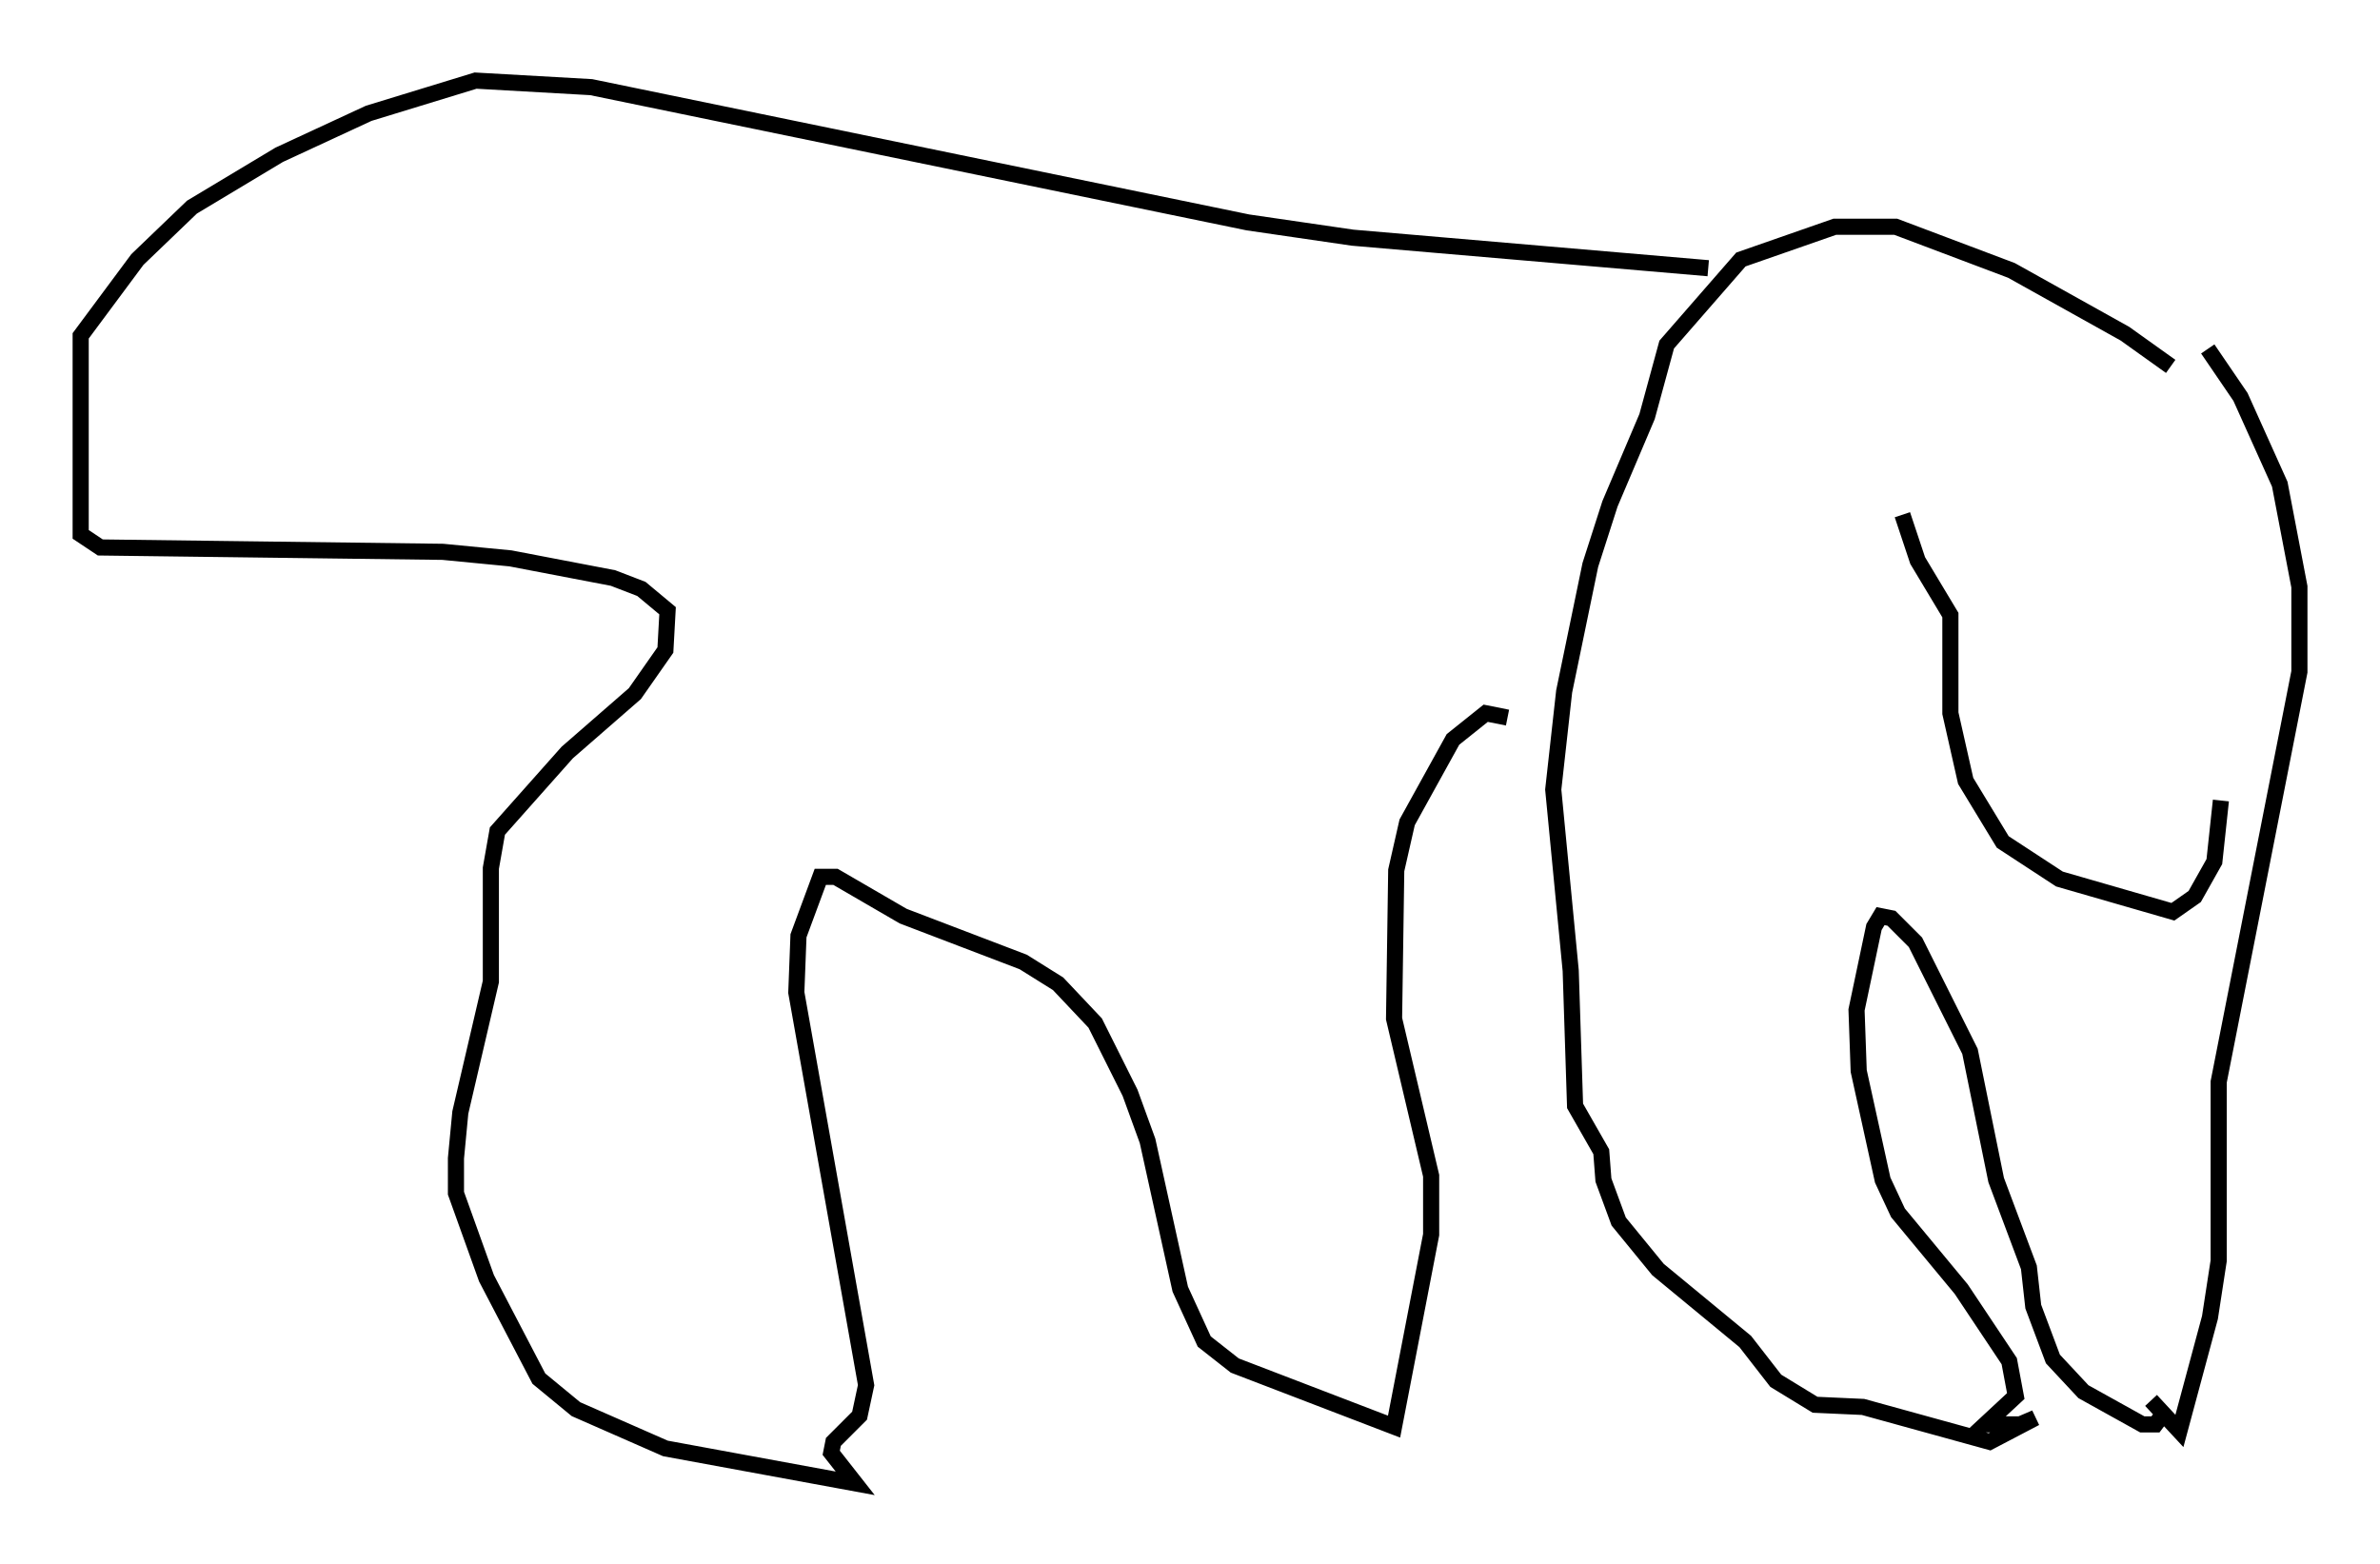 <?xml version="1.0" encoding="utf-8" ?>
<svg baseProfile="full" height="97.009" version="1.1" width="147.617" xmlns="http://www.w3.org/2000/svg" xmlns:ev="http://www.w3.org/2001/xml-events" xmlns:xlink="http://www.w3.org/1999/xlink"><defs /><rect fill="white" height="97.009" width="147.617" x="0" y="0" /><path d="M136.122, 21.373 m0.812, 0.271 l2.03, 2.977 2.436, 5.413 l1.218, 6.36 0.0, 5.277 l-5.007, 25.44 0.0, 11.096 l-0.541, 3.518 -1.894, 7.036 l-1.759, -1.894 m1.218, -64.14 l-2.842, -2.03 -7.036, -3.924 l-7.172, -2.706 -3.789, 0.0 l-5.819, 2.03 -4.601, 5.277 l-1.218, 4.465 -2.3, 5.413 l-1.218, 3.789 -1.624, 7.848 l-0.677, 6.089 1.083, 11.231 l0.271, 8.39 1.624, 2.842 l0.135, 1.759 0.947, 2.571 l2.436, 2.977 5.413, 4.465 l1.894, 2.436 2.436, 1.488 l2.977, 0.135 7.848, 2.165 l2.842, -1.488 -0.947, 0.406 l-2.165, 0.0 1.894, -1.759 l-0.406, -2.165 -2.977, -4.465 l-3.924, -4.736 -0.947, -2.03 l-1.488, -6.766 -0.135, -3.789 l1.083, -5.142 0.406, -0.677 l0.677, 0.135 1.488, 1.488 l3.383, 6.766 1.624, 7.984 l2.03, 5.413 0.271, 2.436 l1.218, 3.248 1.894, 2.03 l3.654, 2.03 0.812, 0.0 l0.406, -0.541 m3.654, -38.159 l-0.406, 3.789 -1.218, 2.165 l-1.353, 0.947 -7.036, -2.03 l-3.518, -2.3 -2.3, -3.789 l-0.947, -4.195 0.0, -6.089 l-2.03, -3.383 -0.947, -2.842 m-12.043, -15.291 l-22.057, -1.894 -6.495, -0.947 l-40.73, -8.39 -7.172, -0.406 l-6.631, 2.03 -5.548, 2.571 l-5.413, 3.248 -3.383, 3.248 l-3.518, 4.736 0.0, 12.314 l1.218, 0.812 21.245, 0.271 l4.195, 0.406 6.36, 1.218 l1.759, 0.677 1.624, 1.353 l-0.135, 2.436 -1.894, 2.706 l-4.195, 3.654 -4.33, 4.871 l-0.406, 2.3 0.0, 7.036 l-1.894, 8.119 -0.271, 2.842 l0.0, 2.165 1.894, 5.277 l3.248, 6.225 2.3, 1.894 l5.548, 2.436 11.773, 2.165 l-1.488, -1.894 0.135, -0.677 l1.624, -1.624 0.406, -1.894 l-4.33, -24.357 0.135, -3.518 l1.353, -3.654 0.947, 0.0 l4.195, 2.436 7.442, 2.842 l2.165, 1.353 2.3, 2.436 l2.165, 4.33 1.083, 2.977 l2.03, 9.202 1.488, 3.248 l1.894, 1.488 9.878, 3.789 l2.3, -11.908 0.0, -3.654 l-2.3, -9.743 0.135, -9.202 l0.677, -2.977 2.842, -5.142 l2.03, -1.624 1.353, 0.271 " fill="none" stroke="black" stroke-width="1" /></svg>